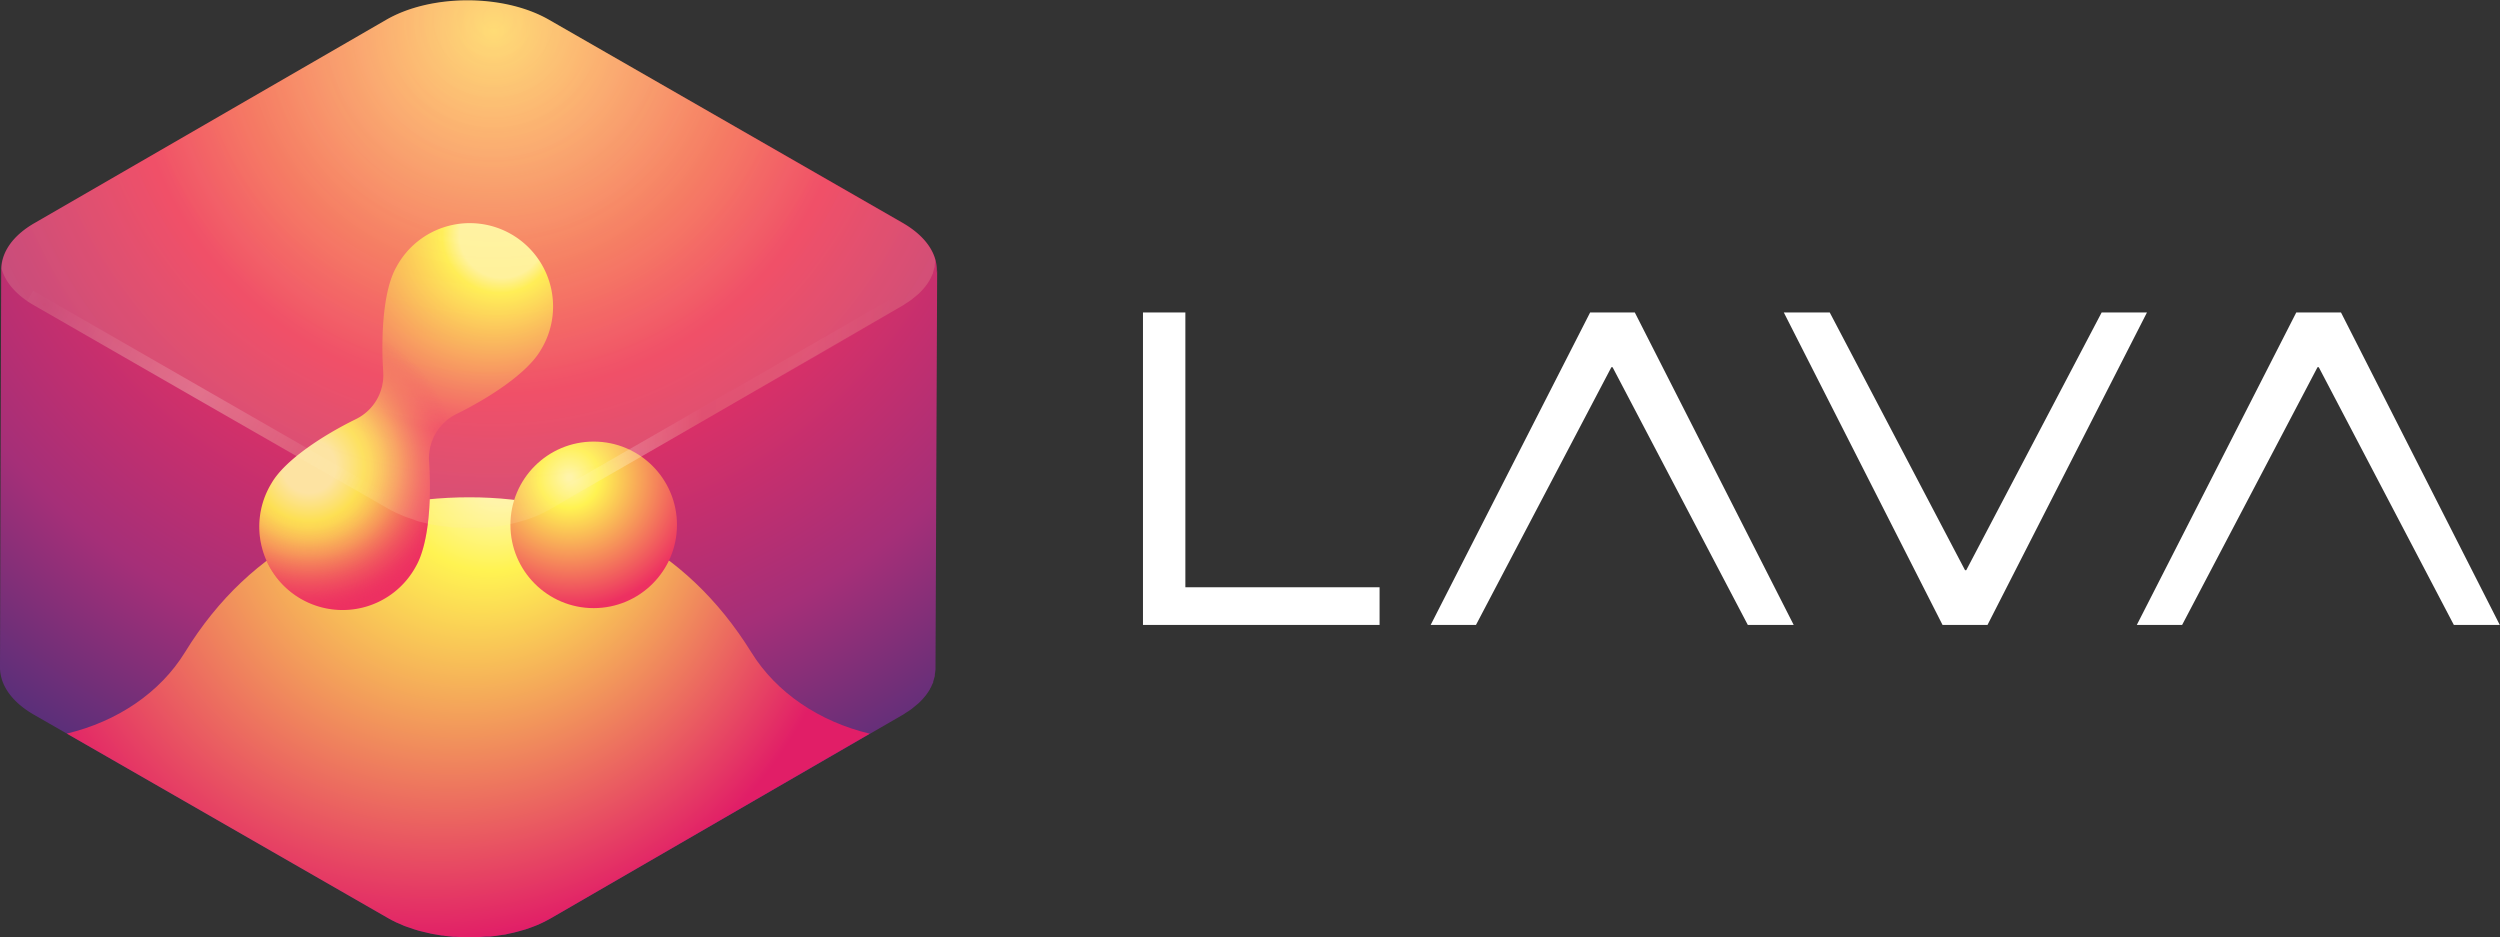 <svg xmlns="http://www.w3.org/2000/svg" xmlns:xlink="http://www.w3.org/1999/xlink" viewBox="0 0 480.04 180"><rect x="0" y="0" width="480.04" height="180" fill="#333333" stroke="none"/><defs><style>.cls-1{fill:#fff;}.cls-2{fill:url(#radial-gradient);}.cls-3{fill:url(#radial-gradient-2);}.cls-4,.cls-5{opacity:0.2;}.cls-4{fill:url(#radial-gradient-3);}.cls-5{fill:url(#radial-gradient-4);}.cls-6{fill:url(#radial-gradient-5);}.cls-7{fill:url(#radial-gradient-6);}.cls-8{opacity:0.9;fill:url(#radial-gradient-7);}.cls-9{fill:url(#radial-gradient-8);}.cls-10{fill:url(#linear-gradient);}.cls-11{fill:url(#radial-gradient-9);}</style><radialGradient id="radial-gradient" cx="94.87" cy="4.69" r="174.22" gradientTransform="translate(-0.07 1.25)" gradientUnits="userSpaceOnUse"><stop offset="0" stop-color="#ffd867"/><stop offset="0.19" stop-color="#f78a64"/><stop offset="0.4" stop-color="#ed3061"/><stop offset="0.71" stop-color="#a52f78"/><stop offset="1" stop-color="#382f79"/></radialGradient><radialGradient id="radial-gradient-2" cx="80.98" cy="95.41" fx="97.785" fy="88.225" r="84.2" gradientTransform="translate(-0.07 1.25)" gradientUnits="userSpaceOnUse"><stop offset="0.08" stop-color="#fff7a9"/><stop offset="0.22" stop-color="#fff352"/><stop offset="1" stop-color="#e11e67"/></radialGradient><radialGradient id="radial-gradient-3" cx="0.43" cy="127.41" r="0.5" gradientTransform="translate(-0.07 1.25)" gradientUnits="userSpaceOnUse"><stop offset="0" stop-color="#ffd867"/><stop offset="1" stop-color="#ed3061"/></radialGradient><radialGradient id="radial-gradient-4" cx="0.43" cy="123.41" r="0.5" xlink:href="#radial-gradient-3"/><radialGradient id="radial-gradient-5" cx="89.67" cy="45.13" fx="97.52" r="58.58" gradientUnits="userSpaceOnUse"><stop offset="0.14" stop-color="#fff7a9"/><stop offset="0.19" stop-color="#fff352"/><stop offset="0.66" stop-color="#ed3061"/></radialGradient><radialGradient id="radial-gradient-6" cx="109.33" cy="91.73" r="25.13" gradientUnits="userSpaceOnUse"><stop offset="0.02" stop-color="#fff7a9"/><stop offset="0.23" stop-color="#fff352"/><stop offset="1" stop-color="#ed3061"/></radialGradient><radialGradient id="radial-gradient-7" cx="59.34" cy="89.54" r="28.4" gradientUnits="userSpaceOnUse"><stop offset="0.18" stop-color="#fff7a9"/><stop offset="0.37" stop-color="#fff352"/><stop offset="0.42" stop-color="#feed52" stop-opacity="0.97"/><stop offset="0.5" stop-color="#fdde54" stop-opacity="0.89"/><stop offset="0.6" stop-color="#fbc556" stop-opacity="0.76"/><stop offset="0.71" stop-color="#f7a258" stop-opacity="0.58"/><stop offset="0.84" stop-color="#f3745c" stop-opacity="0.35"/><stop offset="0.97" stop-color="#ee3e60" stop-opacity="0.07"/><stop offset="1" stop-color="#ed3061" stop-opacity="0"/></radialGradient><radialGradient id="radial-gradient-8" cx="8.55" cy="57.22" r="75.54" gradientTransform="translate(-0.07 1.25)" gradientUnits="userSpaceOnUse"><stop offset="0" stop-color="#fff" stop-opacity="0"/><stop offset="0.45" stop-color="#fff" stop-opacity="0.2"/><stop offset="1" stop-color="#fff2cb" stop-opacity="0"/></radialGradient><linearGradient id="linear-gradient" x1="105.31" y1="78.25" x2="172.29" y2="76.16" gradientUnits="userSpaceOnUse"><stop offset="0" stop-color="#fff" stop-opacity="0"/><stop offset="0.21" stop-color="#fff" stop-opacity="0.2"/><stop offset="0.44" stop-color="#fff" stop-opacity="0.01"/><stop offset="0.76" stop-color="#fff" stop-opacity="0.04"/><stop offset="1" stop-color="#fff2cb" stop-opacity="0"/></linearGradient><radialGradient id="radial-gradient-9" cx="94.84" cy="2.09" r="116.45" gradientTransform="translate(-0.07 1.25)" gradientUnits="userSpaceOnUse"><stop offset="0" stop-color="#fff" stop-opacity="0.1"/><stop offset="0.42" stop-color="#ffd867" stop-opacity="0.2"/><stop offset="1" stop-color="#fff2cb" stop-opacity="0.15"/></radialGradient></defs><g id="Layer_2" data-name="Layer 2"><g id="Layer_1-2" data-name="Layer 1"><path class="cls-1" d="M227.61,112.77H264.9V120H219.47V60h8.14Z"/><path class="cls-1" d="M377.32,109.49h.23l26-49.49h8.7l-30.62,60H373L342.52,60h8.82Z"/><path class="cls-1" d="M445.24,70.51H445L419,120h-8.7l30.62-60h8.59L480,120h-8.82Z"/><path class="cls-1" d="M309.64,70.51h-.23l-26,49.49h-8.7l30.62-60h8.58l30.51,60h-8.81Z"/><path class="cls-2" d="M0,128.16c0,3.29,2.17,6.59,6.54,9.09l67.92,39c.52.3,1.06.58,1.62.85l.57.24,1,.44.18.06.39.14c.44.16.89.32,1.34.46l.47.14.31.1.57.14c.46.12.91.23,1.38.33.12,0,.24.07.37.09l.55.1,1.17.2.47.08c.17,0,.35,0,.52.06.37.05.73.09,1.1.12l.53.06.5,0,1.12.06.56,0h2.27l.36,0,1.49-.1.61,0,.18,0c.85-.09,1.69-.2,2.51-.35l.13,0c.24,0,.47-.1.71-.15.41-.08.82-.16,1.22-.26l.87-.23,1.14-.32.25-.07c.45-.15.9-.31,1.34-.48l.19-.07c.49-.19,1-.39,1.42-.6l.4-.19c.52-.25,1-.51,1.5-.79l67.48-39,.27-.16c.2-.12.37-.26.57-.38s.55-.35.8-.53.41-.32.62-.49l.68-.56.13-.11c.29-.26.55-.53.8-.8l.15-.17.43-.5.29-.4.11-.15a9.06,9.06,0,0,0,.49-.77c0-.05,0-.11.08-.16.12-.23.22-.46.32-.69s.14-.26.19-.4,0-.09,0-.14c.08-.21.13-.43.19-.65s.1-.3.13-.45a.49.49,0,0,1,0-.12c0-.23.06-.46.08-.69s.05-.3.05-.45v-.2l.32-76.6c0,.21-.07.56-.09.77.3-3.49-1.85-7-6.49-9.7l-67.92-39c-8.67-5-22.69-5-31.31,0l-67.48,39c-4.3,2.48-6.44,5.73-6.43,9v0m0,.69c0,.19,0,.38,0,.57C.35,52.78.35,52.59.33,52.4Z"/><path class="cls-3" d="M74.46,176.27c.52.3,1.06.58,1.62.85l.57.24,1,.44.18.06.39.14c.44.16.89.32,1.34.46l.47.14.31.1.57.14c.46.12.91.23,1.38.33.12,0,.24.07.37.09l.55.1,1.17.2.47.08c.17,0,.35,0,.52.06.37.05.73.09,1.1.12l.53.06.5,0,1.12.06.56,0h2.27l.36,0,1.49-.1.61,0,.18,0c.85-.09,1.69-.2,2.51-.35l.13,0c.24,0,.47-.1.71-.15.41-.08.82-.16,1.22-.26l.87-.23,1.14-.32.25-.07c.45-.15.9-.31,1.34-.48l.19-.07c.49-.19,1-.39,1.42-.6l.4-.19c.52-.25,1-.51,1.5-.79L167,140.88c-9.64-2.31-17.93-7.86-22.71-15.59-12.86-20.75-32.35-29.8-54.18-29.8-22.06,0-41.74,8.84-54.59,29.75-4.76,7.75-13,13.3-22.69,15.62Z"/><path class="cls-4" d="M.33,128c0,.2,0,.39,0,.58C.35,128.42.35,128.23.33,128Z"/><path class="cls-5" d="M.33,124.05c0,.2,0,.39,0,.58C.35,124.44.35,124.25.33,124.05Z"/><path class="cls-6" d="M79.85,108.77c2.58-4.48,3-13.34,2.54-20.13a9.46,9.46,0,0,1,5.29-9.16c6.12-3,13.57-7.79,16.16-12.27a16,16,0,1,0-27.7-16c-2.59,4.48-3,13.33-2.55,20.13A9.42,9.42,0,0,1,68.3,80.5c-6.12,3-13.57,7.79-16.15,12.27a16,16,0,1,0,27.7,16Z"/><circle class="cls-7" cx="114" cy="100.78" r="15.99"/><path class="cls-8" d="M79.85,108.77c2.58-4.48,3-13.34,2.54-20.13a9.46,9.46,0,0,1,5.29-9.16c6.12-3,13.57-7.79,16.16-12.27a16,16,0,1,0-27.7-16c-2.59,4.48-3,13.33-2.55,20.13A9.42,9.42,0,0,1,68.3,80.5c-6.12,3-13.57,7.79-16.15,12.27a16,16,0,1,0,27.7,16Z"/><polygon class="cls-9" points="75.98 98.54 5.19 57.88 6.37 55.85 77.15 96.51 75.98 98.54"/><polygon class="cls-10" points="104.19 98.54 174.98 57.88 173.8 55.85 103.01 96.51 104.19 98.54"/><path class="cls-11" d="M6.54,58.63l67.92,39q.78.45,1.62.84l.57.25,1,.44.18.06.39.14,1.34.46L80,100l.31.1.57.14c.46.12.91.23,1.38.33.12,0,.24.07.37.09l.55.1,1.17.2.47.08c.17,0,.35,0,.52.06.37,0,.73.09,1.1.12l.53.06.5,0,1.12.06.56,0h2.27l.36,0c.5,0,1,0,1.49-.1l.61,0,.18,0c.85-.09,1.69-.2,2.51-.35l.13,0c.24,0,.47-.1.71-.15.41-.08.82-.16,1.22-.26l.87-.23,1.14-.32.25-.07c.45-.15.9-.31,1.34-.48l.19-.07c.49-.19,1-.39,1.42-.61l.4-.19q.78-.36,1.5-.78l67.48-39,.27-.16c.2-.13.37-.26.57-.38s.55-.35.8-.53.41-.33.62-.49l.68-.56.13-.11c.29-.26.55-.53.8-.8l.15-.17.43-.5.29-.4.11-.15a9.06,9.06,0,0,0,.49-.77s0-.11.08-.16c.12-.23.22-.46.32-.69s.14-.26.19-.4,0-.09,0-.14c.08-.21.13-.43.19-.65s.1-.3.13-.45a.49.49,0,0,1,0-.12c0-.23.06-.46.08-.69s.05-.3.05-.45c-.69-2.6-2.77-5.11-6.26-7.11l-67.92-39c-8.67-5-22.69-5-31.31,0l-67.48,39C2.49,45.19.37,48.37.3,51.56,1,54.15,3.07,56.64,6.54,58.63Z"/></g></g></svg>